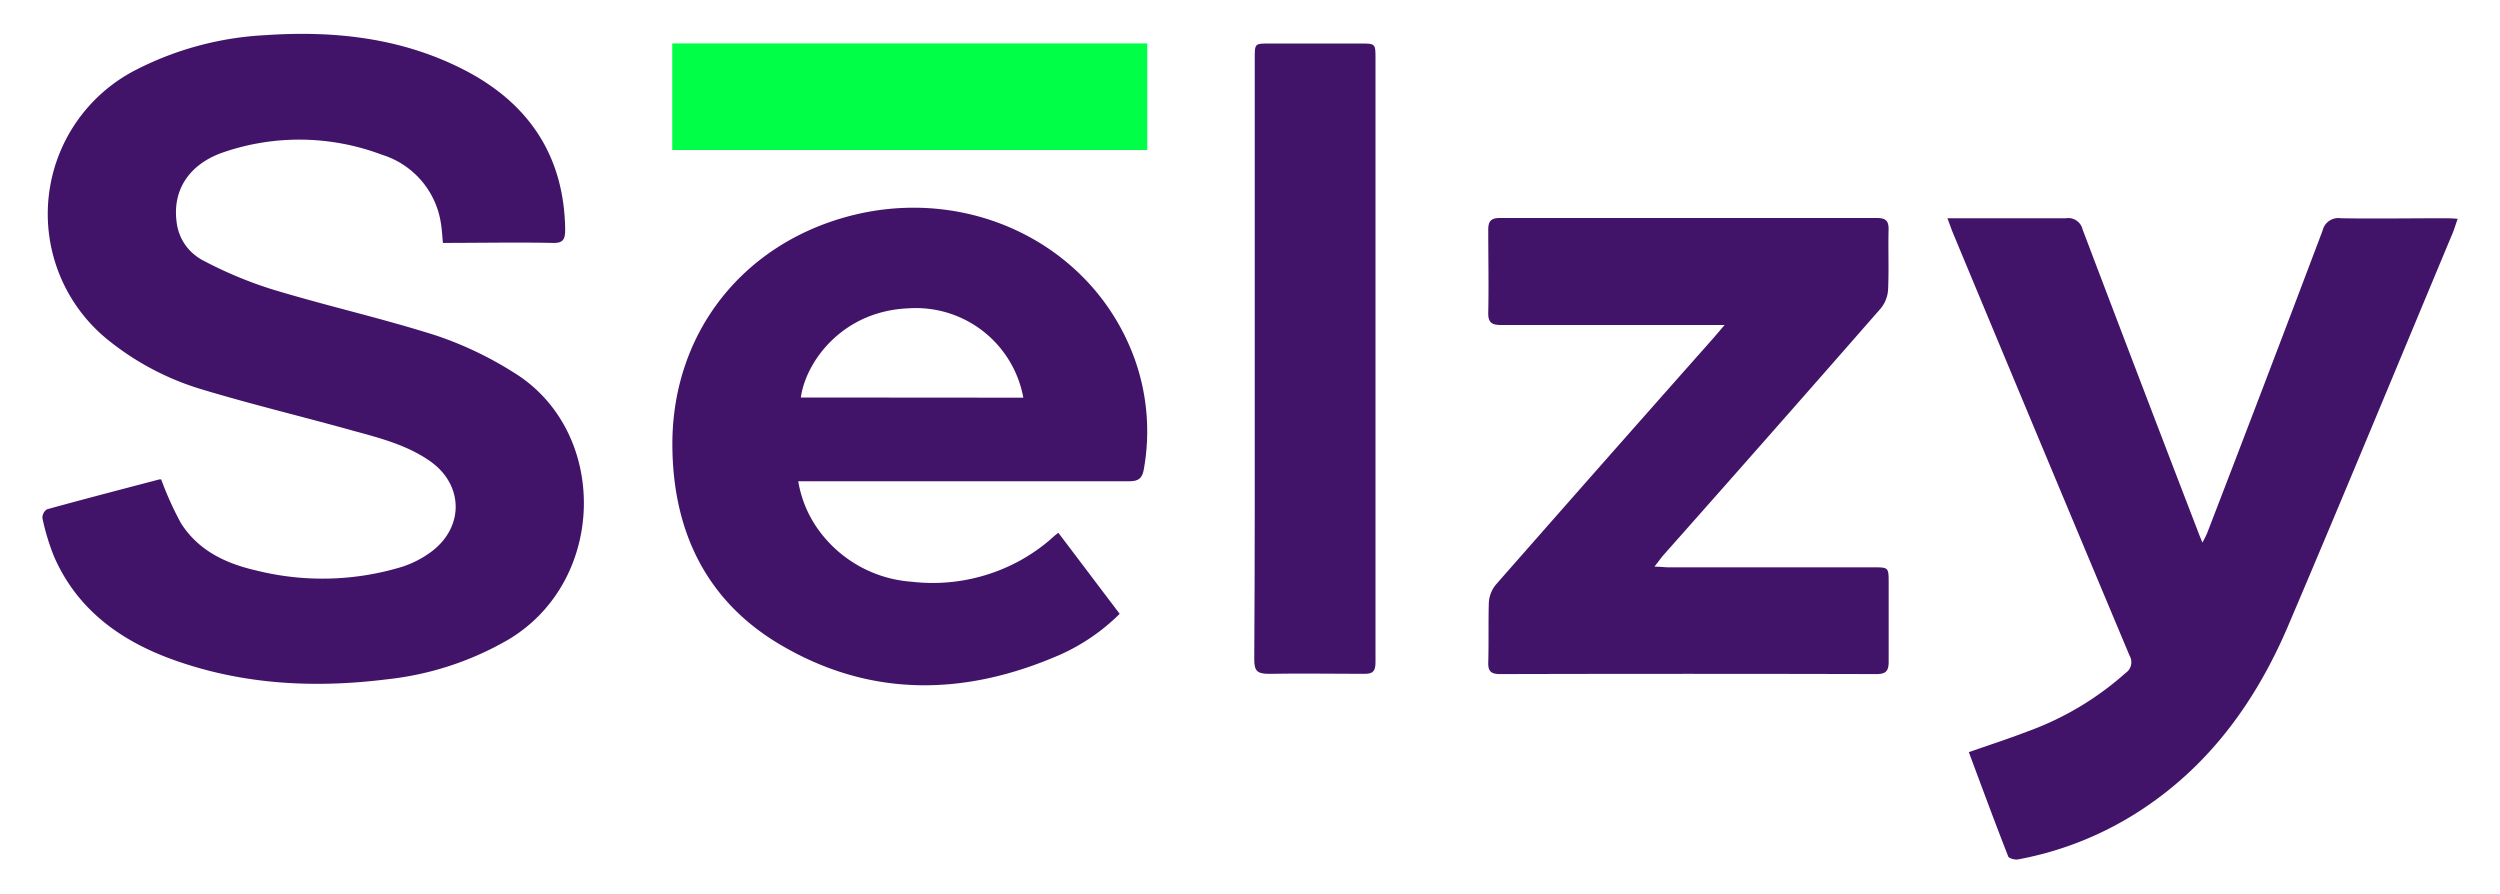 <svg id="Layer_1" data-name="Layer 1" xmlns="http://www.w3.org/2000/svg" viewBox="0 0 300 107.23"><defs><style>.cls-1{fill:#411469;}.cls-2{fill:#00ff47;}</style></defs><path class="cls-1" d="M19.35,57.55a39.37,39.37,0,0,0,2.37,5.24c2.07,3.26,5.35,4.83,9,5.66A32.76,32.76,0,0,0,48.3,68a12.19,12.19,0,0,0,3.6-1.9c3.84-3,3.68-8-.33-10.79-2.7-1.87-5.83-2.71-9-3.57C36.35,50,30.06,48.5,23.87,46.62a33,33,0,0,1-11.12-6A19.42,19.42,0,0,1,16.34,8.37,38.26,38.26,0,0,1,31.82,4.22c8.33-.57,16.47.32,24,4.23,7.69,4,11.88,10.32,12,19.07,0,1.18-.2,1.68-1.55,1.63-4.34-.09-8.67,0-13.12,0-.08-.85-.12-1.63-.24-2.35a10.21,10.21,0,0,0-7.1-8.24A28.05,28.05,0,0,0,27,18.21c-4.26,1.39-6.31,4.54-5.81,8.4a6,6,0,0,0,1,2.72,6.08,6.08,0,0,0,2.19,1.93,49.3,49.3,0,0,0,8.15,3.42c6.55,2,13.23,3.49,19.77,5.57a42.93,42.93,0,0,1,9.33,4.44c11.45,7,11.25,25-.64,32.07a36.82,36.82,0,0,1-14.57,4.76c-8.74,1.09-17.36.64-25.69-2.37C14.36,76.85,9.19,73.06,6.45,66.7a27.46,27.46,0,0,1-1.36-4.53,1.21,1.21,0,0,1,.54-1.05c4.49-1.24,9-2.41,13.49-3.59C19.26,57.51,19.4,57.55,19.35,57.55Z"/><path class="cls-1" d="M127,63.93l7.36,9.73a24,24,0,0,1-7.14,4.9c-11.44,5-22.87,5.2-33.74-1.29-8.7-5.2-12.63-13.42-12.79-23.37-.26-13.59,8.2-24.58,21.34-28,14.53-3.76,29.25,3.65,34.13,17.18a25.74,25.74,0,0,1,1.1,13.22c-.2,1.14-.67,1.45-1.79,1.45q-18.93,0-37.84,0H95.79A13.75,13.75,0,0,0,98.53,64a15.1,15.1,0,0,0,10.89,5.81A21.7,21.7,0,0,0,118.3,69a21.45,21.45,0,0,0,7.78-4.29A12.14,12.14,0,0,1,127,63.93ZM122.8,47.72A13.11,13.11,0,0,0,109,37c-7.93.33-12.31,6.41-12.9,10.7Z"/><path class="cls-1" d="M233.69,26.19h4.48c3.25,0,6.49,0,9.74,0a1.76,1.76,0,0,1,2,1.34q6.85,18.06,13.79,36.1c.15.41.32.82.59,1.48.2-.35.38-.72.55-1.09q7-18.16,13.87-36.35a1.94,1.94,0,0,1,2.2-1.48c4.11.07,8.23,0,12.33,0,.49,0,1,0,1.68.07-.25.71-.41,1.26-.63,1.78-6.54,15.65-13,31.3-19.65,46.91-3.78,8.91-9.23,16.62-17.48,22.1a40.26,40.26,0,0,1-15,6.08c-.37.07-1.1-.13-1.18-.37-1.61-4.12-3.14-8.26-4.72-12.5,2.39-.84,4.68-1.58,6.92-2.44a36.11,36.11,0,0,0,11.9-7.07,1.51,1.51,0,0,0,.64-.94,1.53,1.53,0,0,0-.17-1.13Q244.91,53.32,234.33,27.9C234.14,27.43,234,27,233.69,26.19Z"/><path class="cls-1" d="M198.53,68c.77,0,1.25.08,1.73.08H224.8c1.83,0,1.84,0,1.84,1.87,0,3.16,0,6.33,0,9.48,0,1.16-.4,1.46-1.51,1.46q-22.55-.06-45.1,0c-1.06,0-1.47-.29-1.44-1.38.07-2.4,0-4.8.07-7.18a3.72,3.72,0,0,1,.85-2.18q12.88-14.67,25.86-29.31c.44-.49.86-1,1.58-1.84H180.17c-1.18,0-1.61-.29-1.58-1.51.07-3.3,0-6.6,0-9.9,0-1,.28-1.43,1.39-1.43q22.62,0,45.24,0c1.1,0,1.43.36,1.41,1.41-.06,2.4.05,4.79-.06,7.19a3.93,3.93,0,0,1-.89,2.26q-13,14.86-26.11,29.64C199.28,67,199,67.41,198.53,68Z"/><path class="cls-1" d="M150.57,43V7c0-1.78,0-1.78,1.78-1.78h10.83c1.88,0,1.88,0,1.88,1.82V72.14c0,2.44,0,4.89,0,7.32,0,1.09-.3,1.42-1.39,1.4-3.8,0-7.59-.07-11.38,0-1.37,0-1.79-.31-1.78-1.72C150.59,67.09,150.57,55,150.57,43Z"/><path class="cls-2" d="M137.67,5.21h-57V18h57Z"/></svg>